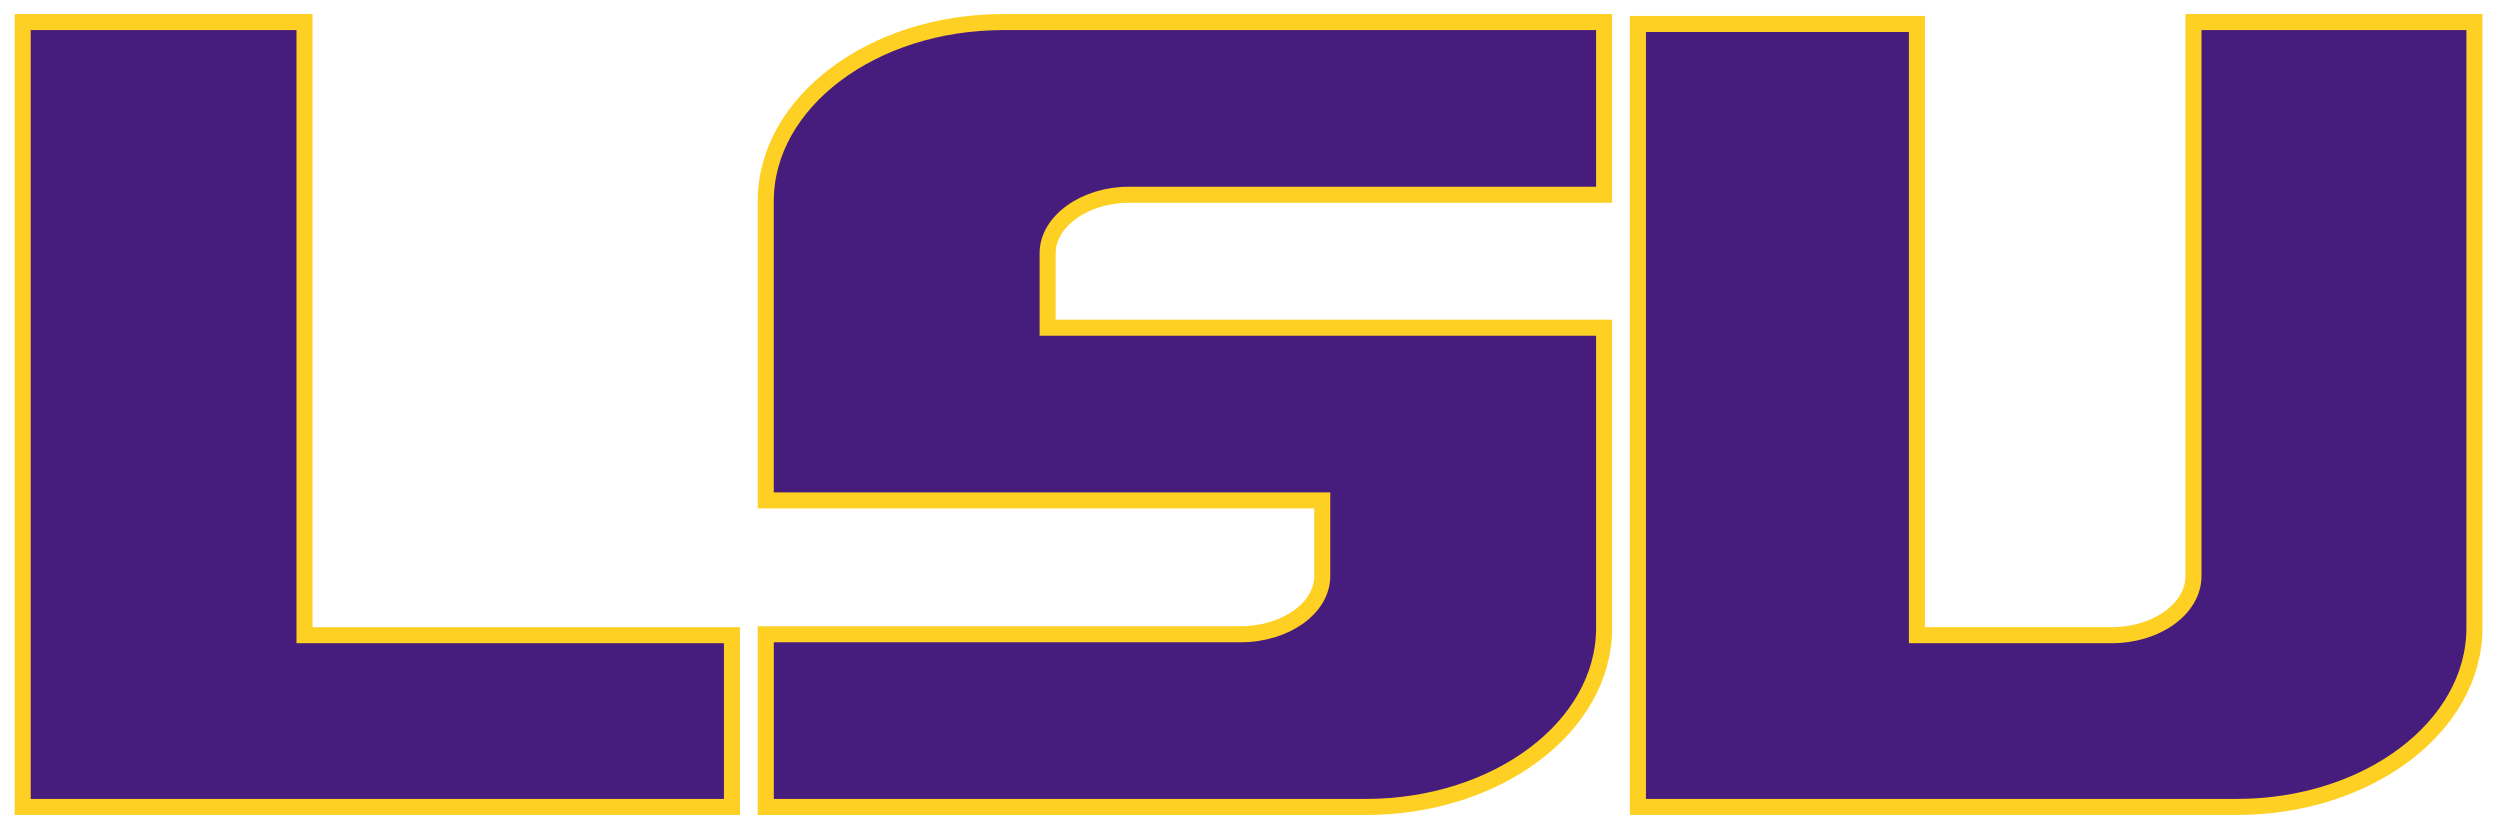 <?xml version="1.0" encoding="UTF-8" standalone="no"?>
<svg xmlns:rdf="http://www.w3.org/1999/02/22-rdf-syntax-ns#" xmlns="http://www.w3.org/2000/svg" xml:space="preserve" height="64.358" viewBox="0 0 194.636 64.358" width="194.64" version="1.1" xmlns:cc="http://creativecommons.org/ns#" xmlns:dc="http://purl.org/dc/elements/1.1/"><g transform="matrix(1.25 0 0 -1.25 -450.51 816.78)"><path d="m361.82 652.05v-0.5-47.886-0.5h0.5 43.177 0.5v0.5 9.697 0.5h-0.5-26.125v37.689 0.5h-0.5-16.552-0.5zm61.073 0c-8.157 0-14.792-5.004-14.792-11.155v-18.138-0.5h0.5 34.161v-4.708c0-2.001-2.286-3.63-5.098-3.63h-29.062-0.5v-0.5-9.756-0.5h0.5 36.864c8.19 0 14.853 5.004 14.853 11.155v18.197 0.5h-0.5-34.161v4.647c0 1.968 2.307 3.63 5.039 3.63h29.122 0.5v0.5 9.758 0.5h-0.5-36.925zm74.134 0v-0.5-34c0-2.035-2.287-3.689-5.098-3.689h-12.128v37.569 0.5h-0.5-16.377-0.5v-0.5-47.766-0.5h0.5 36.808c8.158 0 14.794 5.004 14.794 11.155v37.231 0.5h-0.5-16.498-0.5z" stroke="#fdd023" stroke-miterlimit="10" fill="#461d7c"/></g></svg>
